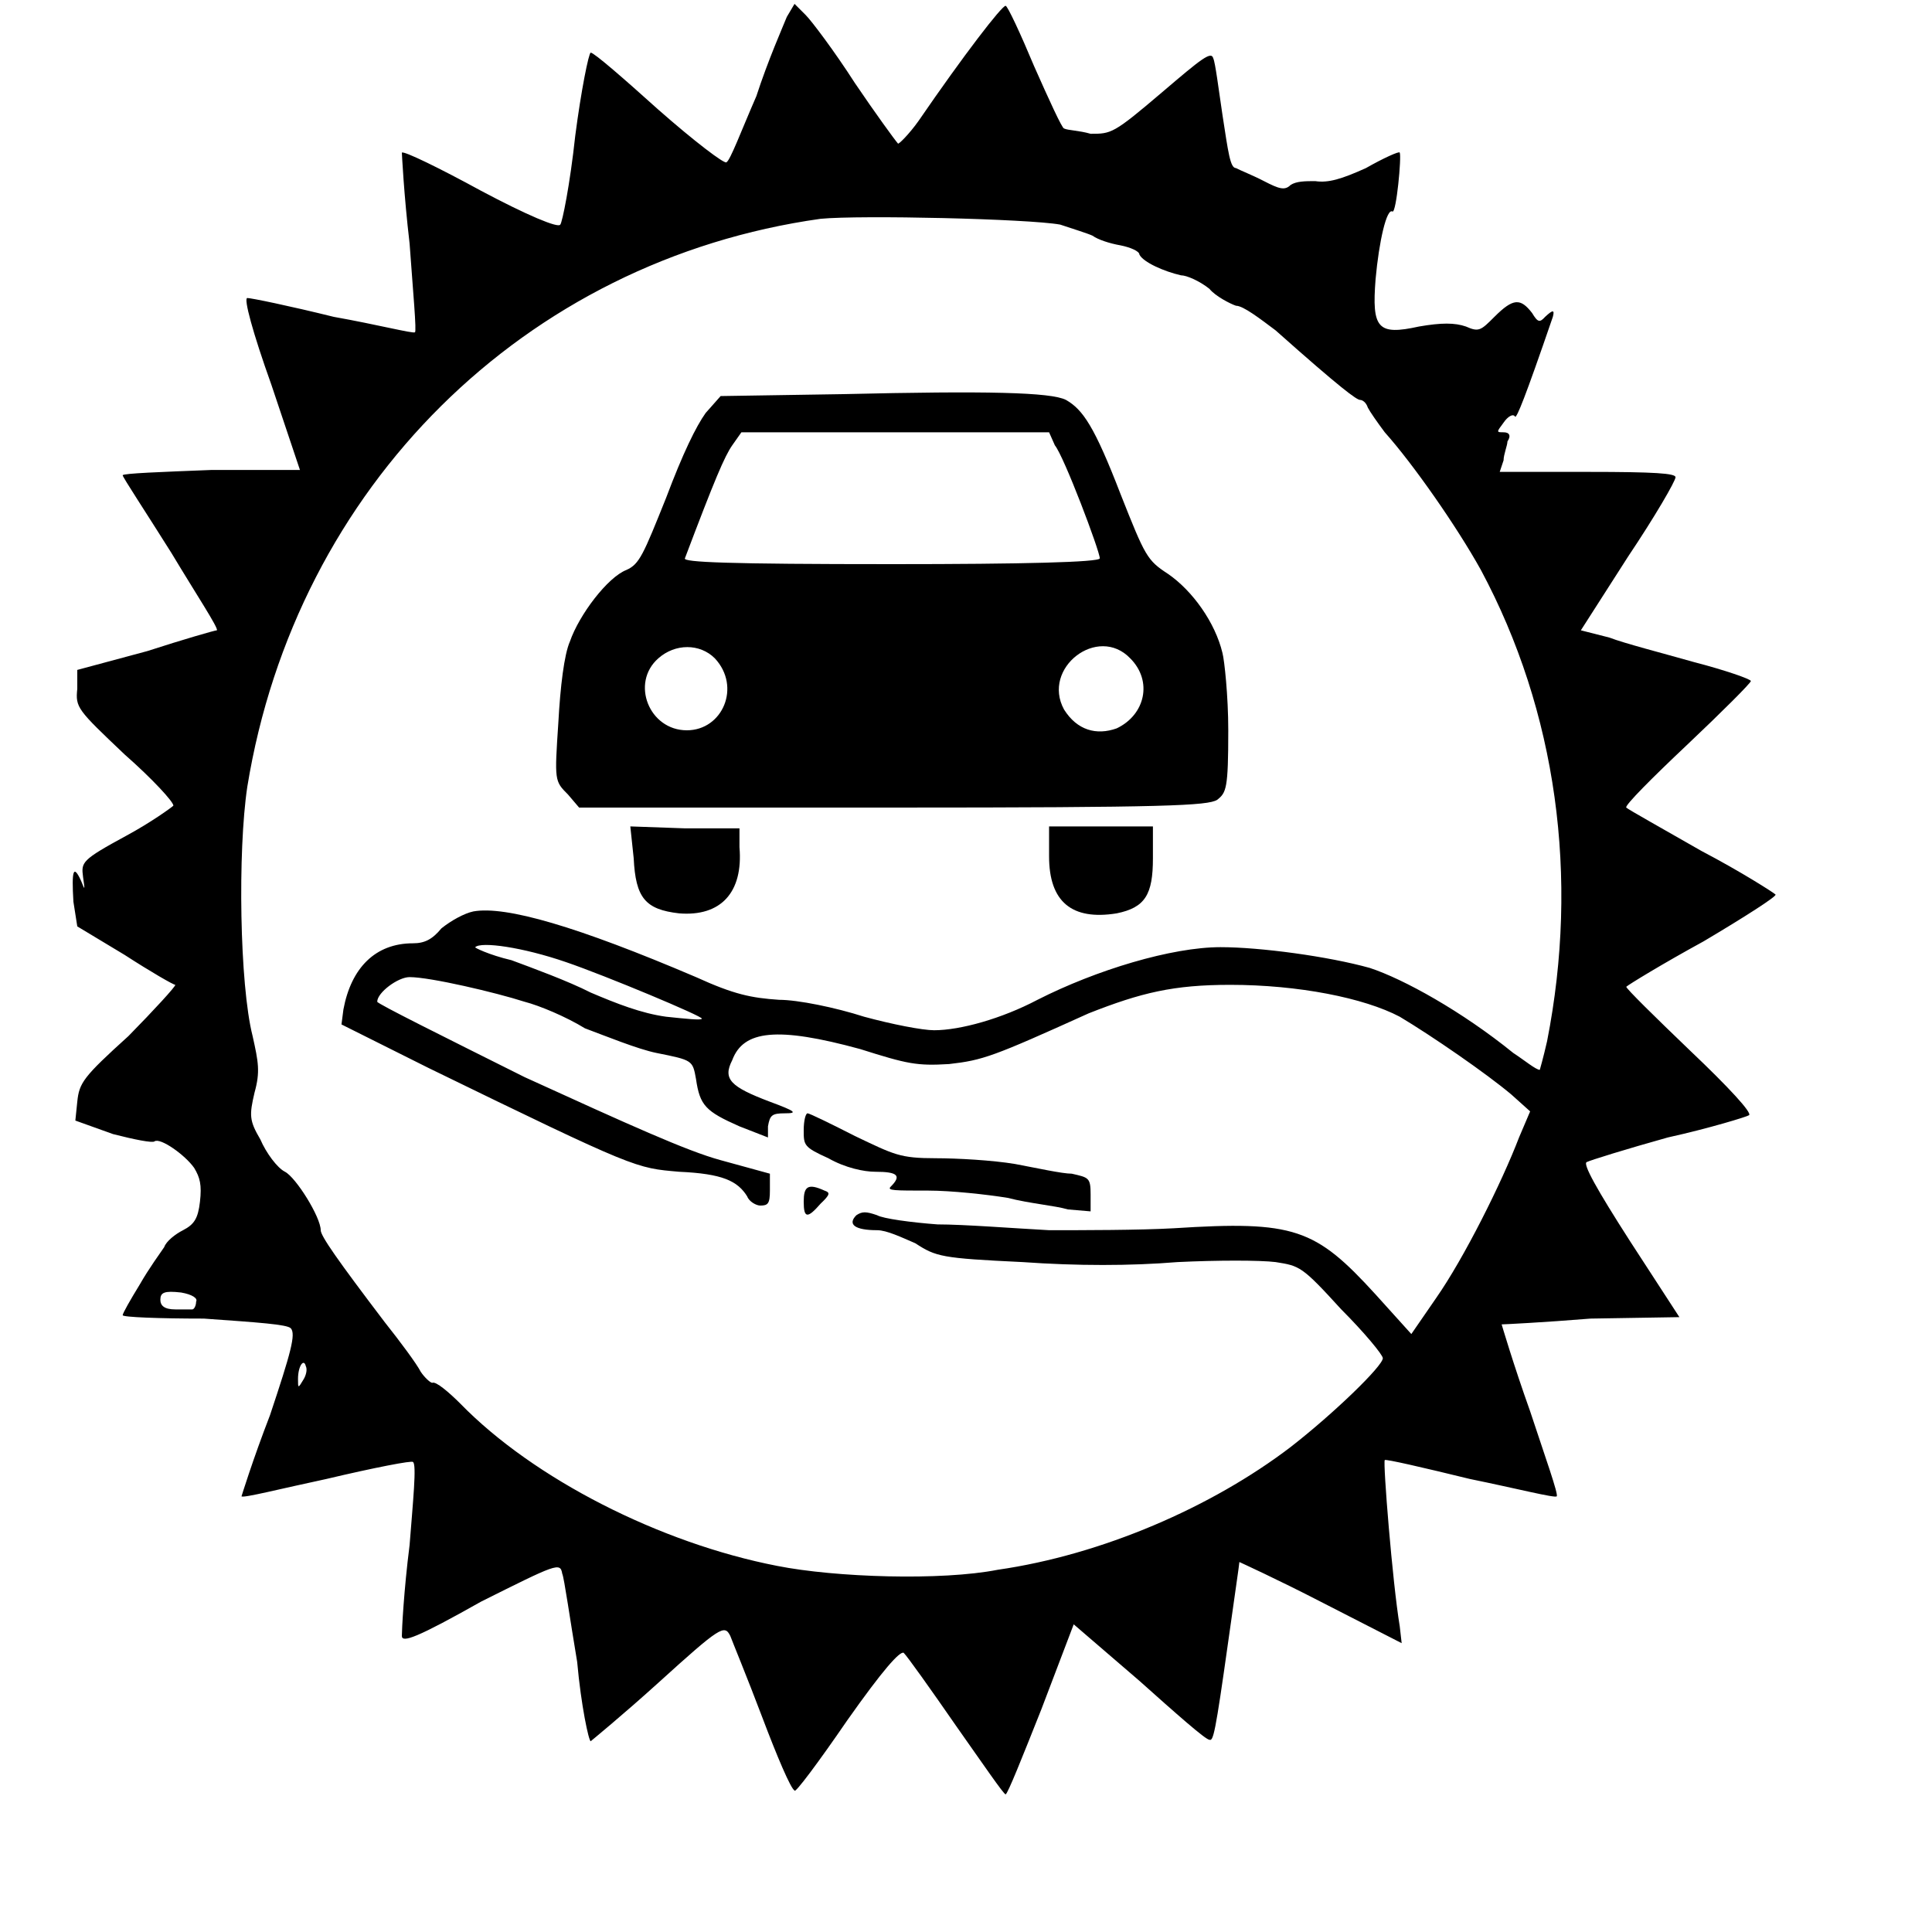 <?xml version="1.0" encoding="UTF-8"?>
<svg xmlns="http://www.w3.org/2000/svg" xmlns:xlink="http://www.w3.org/1999/xlink" width="4pt" height="4pt" viewBox="0 0 4 4" version="1.1">
<g id="surface1">
<path style=" stroke:none;fill-rule:nonzero;fill:rgb(0%,0%,0%);fill-opacity:1;" d="M 1.629 0.035 C 1.621 0.055 1.59 0.125 1.566 0.199 C 1.535 0.27 1.512 0.332 1.504 0.336 C 1.5 0.34 1.438 0.293 1.363 0.227 C 1.293 0.164 1.23 0.109 1.223 0.109 C 1.219 0.109 1.203 0.188 1.191 0.281 C 1.18 0.383 1.164 0.461 1.16 0.465 C 1.156 0.473 1.09 0.445 0.996 0.395 C 0.91 0.348 0.836 0.312 0.832 0.316 C 0.832 0.316 0.836 0.402 0.848 0.504 C 0.855 0.602 0.863 0.688 0.859 0.688 C 0.855 0.691 0.781 0.672 0.691 0.656 C 0.598 0.633 0.52 0.617 0.512 0.617 C 0.504 0.617 0.523 0.688 0.562 0.797 L 0.621 0.973 L 0.438 0.973 C 0.336 0.977 0.254 0.98 0.254 0.984 C 0.254 0.988 0.301 1.059 0.355 1.145 C 0.406 1.23 0.453 1.301 0.449 1.305 C 0.445 1.305 0.379 1.324 0.305 1.348 L 0.16 1.387 L 0.16 1.426 C 0.156 1.465 0.16 1.469 0.258 1.562 C 0.316 1.613 0.359 1.66 0.359 1.668 C 0.355 1.672 0.312 1.703 0.262 1.73 C 0.168 1.781 0.168 1.785 0.172 1.816 C 0.176 1.844 0.176 1.844 0.168 1.824 C 0.152 1.789 0.148 1.801 0.152 1.867 L 0.16 1.918 L 0.258 1.977 C 0.312 2.012 0.359 2.039 0.363 2.039 C 0.363 2.043 0.32 2.09 0.266 2.145 C 0.172 2.23 0.164 2.242 0.16 2.281 L 0.156 2.32 L 0.234 2.348 C 0.277 2.359 0.316 2.367 0.32 2.363 C 0.332 2.355 0.383 2.391 0.402 2.418 C 0.414 2.438 0.418 2.453 0.414 2.488 C 0.41 2.523 0.402 2.535 0.379 2.547 C 0.363 2.555 0.344 2.57 0.34 2.582 C 0.332 2.594 0.309 2.625 0.289 2.66 C 0.27 2.691 0.254 2.719 0.254 2.723 C 0.254 2.727 0.328 2.73 0.422 2.73 C 0.535 2.738 0.594 2.742 0.602 2.75 C 0.613 2.762 0.602 2.801 0.559 2.93 C 0.523 3.023 0.5 3.098 0.5 3.098 C 0.504 3.102 0.582 3.082 0.676 3.062 C 0.773 3.039 0.855 3.023 0.855 3.027 C 0.863 3.031 0.855 3.109 0.848 3.199 C 0.836 3.293 0.832 3.375 0.832 3.387 C 0.832 3.402 0.863 3.391 0.996 3.316 C 1.152 3.238 1.16 3.234 1.164 3.258 C 1.168 3.266 1.18 3.352 1.195 3.441 C 1.203 3.531 1.219 3.605 1.223 3.605 C 1.223 3.605 1.289 3.551 1.363 3.484 C 1.492 3.367 1.5 3.363 1.512 3.387 C 1.516 3.398 1.547 3.473 1.578 3.555 C 1.609 3.637 1.637 3.703 1.645 3.707 C 1.645 3.715 1.695 3.648 1.754 3.562 C 1.828 3.457 1.863 3.418 1.871 3.422 C 1.879 3.43 1.926 3.496 1.98 3.574 C 2.035 3.652 2.078 3.715 2.082 3.715 C 2.086 3.715 2.117 3.637 2.156 3.539 L 2.223 3.363 L 2.359 3.48 C 2.434 3.547 2.496 3.602 2.504 3.602 C 2.512 3.605 2.516 3.59 2.543 3.398 C 2.555 3.312 2.566 3.238 2.566 3.234 C 2.566 3.234 2.645 3.27 2.734 3.316 L 2.902 3.402 L 2.898 3.367 C 2.883 3.277 2.863 3.027 2.867 3.023 C 2.867 3.02 2.949 3.039 3.043 3.062 C 3.141 3.082 3.219 3.102 3.223 3.098 C 3.227 3.094 3.199 3.016 3.168 2.922 C 3.133 2.824 3.109 2.742 3.109 2.742 C 3.113 2.742 3.195 2.738 3.293 2.73 L 3.477 2.727 L 3.375 2.57 C 3.305 2.461 3.277 2.41 3.285 2.406 C 3.293 2.402 3.367 2.379 3.453 2.355 C 3.539 2.336 3.617 2.312 3.621 2.309 C 3.629 2.305 3.578 2.25 3.5 2.176 C 3.426 2.105 3.367 2.047 3.367 2.043 C 3.371 2.039 3.441 1.996 3.527 1.949 C 3.613 1.898 3.68 1.855 3.676 1.852 C 3.672 1.848 3.605 1.805 3.523 1.762 C 3.441 1.715 3.371 1.676 3.367 1.672 C 3.363 1.668 3.422 1.609 3.492 1.543 C 3.566 1.473 3.625 1.414 3.625 1.41 C 3.625 1.406 3.57 1.387 3.508 1.371 C 3.441 1.352 3.363 1.332 3.332 1.32 L 3.273 1.305 L 3.371 1.152 C 3.426 1.07 3.469 0.996 3.469 0.988 C 3.469 0.98 3.426 0.977 3.289 0.977 L 3.105 0.977 L 3.113 0.953 C 3.113 0.941 3.121 0.922 3.121 0.914 C 3.129 0.902 3.125 0.895 3.113 0.895 C 3.098 0.895 3.098 0.895 3.113 0.875 C 3.121 0.863 3.133 0.855 3.137 0.863 C 3.141 0.863 3.156 0.828 3.215 0.656 C 3.219 0.641 3.215 0.641 3.199 0.656 C 3.188 0.668 3.184 0.668 3.172 0.648 C 3.148 0.617 3.133 0.617 3.094 0.656 C 3.066 0.684 3.062 0.688 3.035 0.676 C 3.012 0.668 2.984 0.668 2.938 0.676 C 2.852 0.695 2.84 0.68 2.848 0.578 C 2.855 0.5 2.871 0.43 2.883 0.438 C 2.891 0.441 2.902 0.324 2.898 0.316 C 2.898 0.312 2.863 0.328 2.828 0.348 C 2.777 0.371 2.75 0.379 2.723 0.375 C 2.703 0.375 2.684 0.375 2.672 0.383 C 2.66 0.395 2.648 0.391 2.617 0.375 C 2.594 0.363 2.566 0.352 2.559 0.348 C 2.547 0.348 2.543 0.316 2.531 0.238 C 2.523 0.184 2.516 0.129 2.512 0.121 C 2.508 0.105 2.488 0.121 2.406 0.191 C 2.305 0.277 2.301 0.277 2.258 0.277 C 2.234 0.27 2.211 0.27 2.203 0.266 C 2.199 0.266 2.172 0.207 2.141 0.137 C 2.113 0.07 2.086 0.012 2.082 0.012 C 2.074 0.012 1.996 0.113 1.902 0.25 C 1.883 0.277 1.859 0.301 1.859 0.297 C 1.852 0.289 1.812 0.234 1.77 0.172 C 1.727 0.105 1.68 0.043 1.668 0.031 L 1.645 0.008 Z M 2.195 0.465 C 2.219 0.473 2.254 0.484 2.262 0.488 C 2.273 0.496 2.297 0.504 2.32 0.508 C 2.34 0.512 2.359 0.52 2.359 0.527 C 2.367 0.543 2.41 0.562 2.445 0.57 C 2.457 0.57 2.484 0.582 2.504 0.598 C 2.516 0.613 2.547 0.629 2.559 0.633 C 2.574 0.633 2.609 0.66 2.641 0.684 C 2.777 0.805 2.809 0.828 2.816 0.828 C 2.82 0.828 2.828 0.832 2.832 0.844 C 2.836 0.852 2.852 0.875 2.867 0.895 C 2.926 0.961 3.016 1.09 3.066 1.18 C 3.223 1.473 3.27 1.816 3.203 2.156 C 3.195 2.191 3.188 2.215 3.188 2.215 C 3.18 2.215 3.156 2.195 3.133 2.18 C 3.027 2.094 2.906 2.027 2.836 2.004 C 2.75 1.98 2.609 1.961 2.527 1.961 C 2.426 1.961 2.27 2.008 2.148 2.07 C 2.074 2.109 1.988 2.133 1.934 2.133 C 1.91 2.133 1.848 2.121 1.789 2.105 C 1.73 2.086 1.652 2.07 1.613 2.07 C 1.555 2.066 1.52 2.059 1.441 2.023 C 1.195 1.918 1.047 1.875 0.98 1.887 C 0.961 1.891 0.934 1.906 0.914 1.922 C 0.895 1.945 0.879 1.953 0.855 1.953 C 0.777 1.953 0.727 2.004 0.711 2.09 L 0.707 2.121 L 0.887 2.211 C 1.32 2.422 1.316 2.418 1.406 2.426 C 1.496 2.43 1.527 2.445 1.547 2.477 C 1.551 2.488 1.566 2.496 1.574 2.496 C 1.59 2.496 1.594 2.492 1.594 2.465 L 1.594 2.43 L 1.492 2.402 C 1.422 2.383 1.301 2.328 1.086 2.23 C 0.922 2.148 0.781 2.078 0.781 2.074 C 0.781 2.055 0.824 2.023 0.848 2.023 C 0.891 2.023 1.027 2.055 1.086 2.074 C 1.117 2.082 1.172 2.105 1.211 2.129 C 1.254 2.145 1.32 2.172 1.359 2.18 C 1.434 2.195 1.434 2.195 1.441 2.234 C 1.449 2.289 1.461 2.301 1.531 2.332 L 1.59 2.355 L 1.59 2.332 C 1.594 2.309 1.598 2.305 1.625 2.305 C 1.652 2.305 1.648 2.301 1.594 2.281 C 1.512 2.25 1.496 2.234 1.516 2.195 C 1.539 2.133 1.609 2.125 1.781 2.172 C 1.879 2.203 1.898 2.207 1.965 2.203 C 2.035 2.195 2.055 2.188 2.254 2.098 C 2.363 2.055 2.43 2.039 2.547 2.039 C 2.688 2.039 2.824 2.066 2.898 2.105 C 2.965 2.145 3.078 2.223 3.129 2.266 L 3.168 2.301 L 3.145 2.355 C 3.109 2.449 3.031 2.605 2.973 2.688 L 2.922 2.762 L 2.848 2.68 C 2.723 2.543 2.68 2.527 2.43 2.543 C 2.359 2.547 2.242 2.547 2.172 2.547 C 2.098 2.543 1.996 2.535 1.941 2.535 C 1.887 2.531 1.828 2.523 1.816 2.516 C 1.793 2.508 1.785 2.508 1.773 2.516 C 1.754 2.535 1.77 2.547 1.816 2.547 C 1.836 2.547 1.867 2.562 1.895 2.574 C 1.938 2.602 1.949 2.605 2.117 2.613 C 2.23 2.621 2.34 2.621 2.438 2.613 C 2.52 2.609 2.609 2.609 2.641 2.613 C 2.691 2.621 2.695 2.621 2.777 2.711 C 2.824 2.758 2.863 2.805 2.863 2.812 C 2.863 2.828 2.762 2.926 2.672 2.996 C 2.508 3.121 2.281 3.219 2.066 3.25 C 1.949 3.273 1.73 3.266 1.609 3.242 C 1.367 3.195 1.105 3.062 0.953 2.906 C 0.93 2.883 0.902 2.859 0.895 2.863 C 0.891 2.863 0.879 2.852 0.871 2.84 C 0.863 2.824 0.828 2.777 0.797 2.738 C 0.699 2.609 0.664 2.559 0.664 2.547 C 0.664 2.52 0.613 2.438 0.59 2.426 C 0.574 2.418 0.551 2.387 0.539 2.359 C 0.516 2.32 0.516 2.309 0.527 2.262 C 0.539 2.219 0.535 2.199 0.523 2.145 C 0.496 2.039 0.492 1.762 0.512 1.629 C 0.613 1.008 1.086 0.539 1.699 0.453 C 1.781 0.445 2.129 0.453 2.195 0.465 Z M 1.172 1.992 C 1.254 2.02 1.457 2.105 1.453 2.109 C 1.453 2.113 1.418 2.109 1.379 2.105 C 1.328 2.098 1.277 2.078 1.223 2.055 C 1.176 2.031 1.102 2.004 1.059 1.988 C 1.012 1.977 0.98 1.961 0.984 1.961 C 0.996 1.949 1.082 1.961 1.172 1.992 Z M 0.406 2.695 C 0.406 2.703 0.402 2.711 0.398 2.711 C 0.395 2.711 0.379 2.711 0.363 2.711 C 0.34 2.711 0.332 2.703 0.332 2.691 C 0.332 2.676 0.34 2.672 0.375 2.676 C 0.398 2.68 0.41 2.688 0.406 2.695 Z M 0.629 2.855 C 0.617 2.875 0.617 2.875 0.617 2.855 C 0.617 2.828 0.629 2.812 0.633 2.828 C 0.637 2.836 0.633 2.848 0.629 2.855 Z M 0.629 2.855 "/>
<path style=" stroke:none;fill-rule:nonzero;fill:rgb(0%,0%,0%);fill-opacity:1;" d="M 1.746 0.816 L 1.492 0.82 L 1.461 0.855 C 1.441 0.883 1.414 0.938 1.379 1.031 C 1.332 1.148 1.324 1.168 1.297 1.18 C 1.258 1.195 1.199 1.273 1.18 1.328 C 1.168 1.355 1.16 1.422 1.156 1.496 C 1.148 1.617 1.148 1.617 1.176 1.645 L 1.199 1.672 L 1.848 1.672 C 2.418 1.672 2.5 1.668 2.52 1.656 C 2.539 1.641 2.543 1.633 2.543 1.512 C 2.543 1.441 2.535 1.367 2.531 1.352 C 2.516 1.289 2.469 1.223 2.418 1.188 C 2.375 1.16 2.371 1.152 2.32 1.023 C 2.266 0.883 2.242 0.848 2.207 0.828 C 2.176 0.812 2.043 0.809 1.746 0.816 Z M 2.184 0.922 C 2.203 0.945 2.277 1.141 2.277 1.156 C 2.277 1.164 2.117 1.168 1.848 1.168 C 1.504 1.168 1.414 1.164 1.418 1.156 C 1.48 0.992 1.5 0.945 1.516 0.922 L 1.535 0.895 L 2.172 0.895 Z M 1.48 1.363 C 1.535 1.422 1.496 1.512 1.422 1.512 C 1.344 1.512 1.305 1.414 1.363 1.363 C 1.398 1.332 1.449 1.332 1.48 1.363 Z M 2.34 1.363 C 2.387 1.41 2.371 1.48 2.312 1.508 C 2.27 1.523 2.23 1.512 2.203 1.469 C 2.156 1.383 2.273 1.293 2.34 1.363 Z M 2.34 1.363 "/>
<path style=" stroke:none;fill-rule:nonzero;fill:rgb(0%,0%,0%);fill-opacity:1;" d="M 1.312 1.777 C 1.316 1.859 1.336 1.883 1.406 1.891 C 1.492 1.898 1.539 1.848 1.531 1.754 L 1.531 1.715 L 1.418 1.715 L 1.305 1.711 Z M 1.312 1.777 "/>
<path style=" stroke:none;fill-rule:nonzero;fill:rgb(0%,0%,0%);fill-opacity:1;" d="M 2.172 1.773 C 2.172 1.867 2.219 1.906 2.312 1.891 C 2.371 1.879 2.387 1.852 2.387 1.777 L 2.387 1.711 L 2.172 1.711 Z M 2.172 1.773 "/>
<path style=" stroke:none;fill-rule:nonzero;fill:rgb(0%,0%,0%);fill-opacity:1;" d="M 1.664 2.34 C 1.664 2.371 1.664 2.375 1.715 2.398 C 1.75 2.418 1.789 2.426 1.812 2.426 C 1.859 2.426 1.867 2.434 1.844 2.457 C 1.836 2.465 1.852 2.465 1.922 2.465 C 1.969 2.465 2.043 2.473 2.086 2.48 C 2.133 2.492 2.184 2.496 2.211 2.504 L 2.258 2.508 L 2.258 2.473 C 2.258 2.438 2.254 2.438 2.219 2.43 C 2.199 2.43 2.145 2.418 2.102 2.41 C 2.055 2.402 1.98 2.398 1.938 2.398 C 1.863 2.398 1.852 2.391 1.77 2.352 C 1.723 2.328 1.676 2.305 1.672 2.305 C 1.668 2.305 1.664 2.32 1.664 2.34 Z M 1.664 2.34 "/>
<path style=" stroke:none;fill-rule:nonzero;fill:rgb(0%,0%,0%);fill-opacity:1;" d="M 1.664 2.488 C 1.664 2.523 1.672 2.523 1.699 2.492 C 1.719 2.473 1.719 2.469 1.707 2.465 C 1.672 2.449 1.664 2.457 1.664 2.488 Z M 1.664 2.488 "/>
</g>
</svg>
